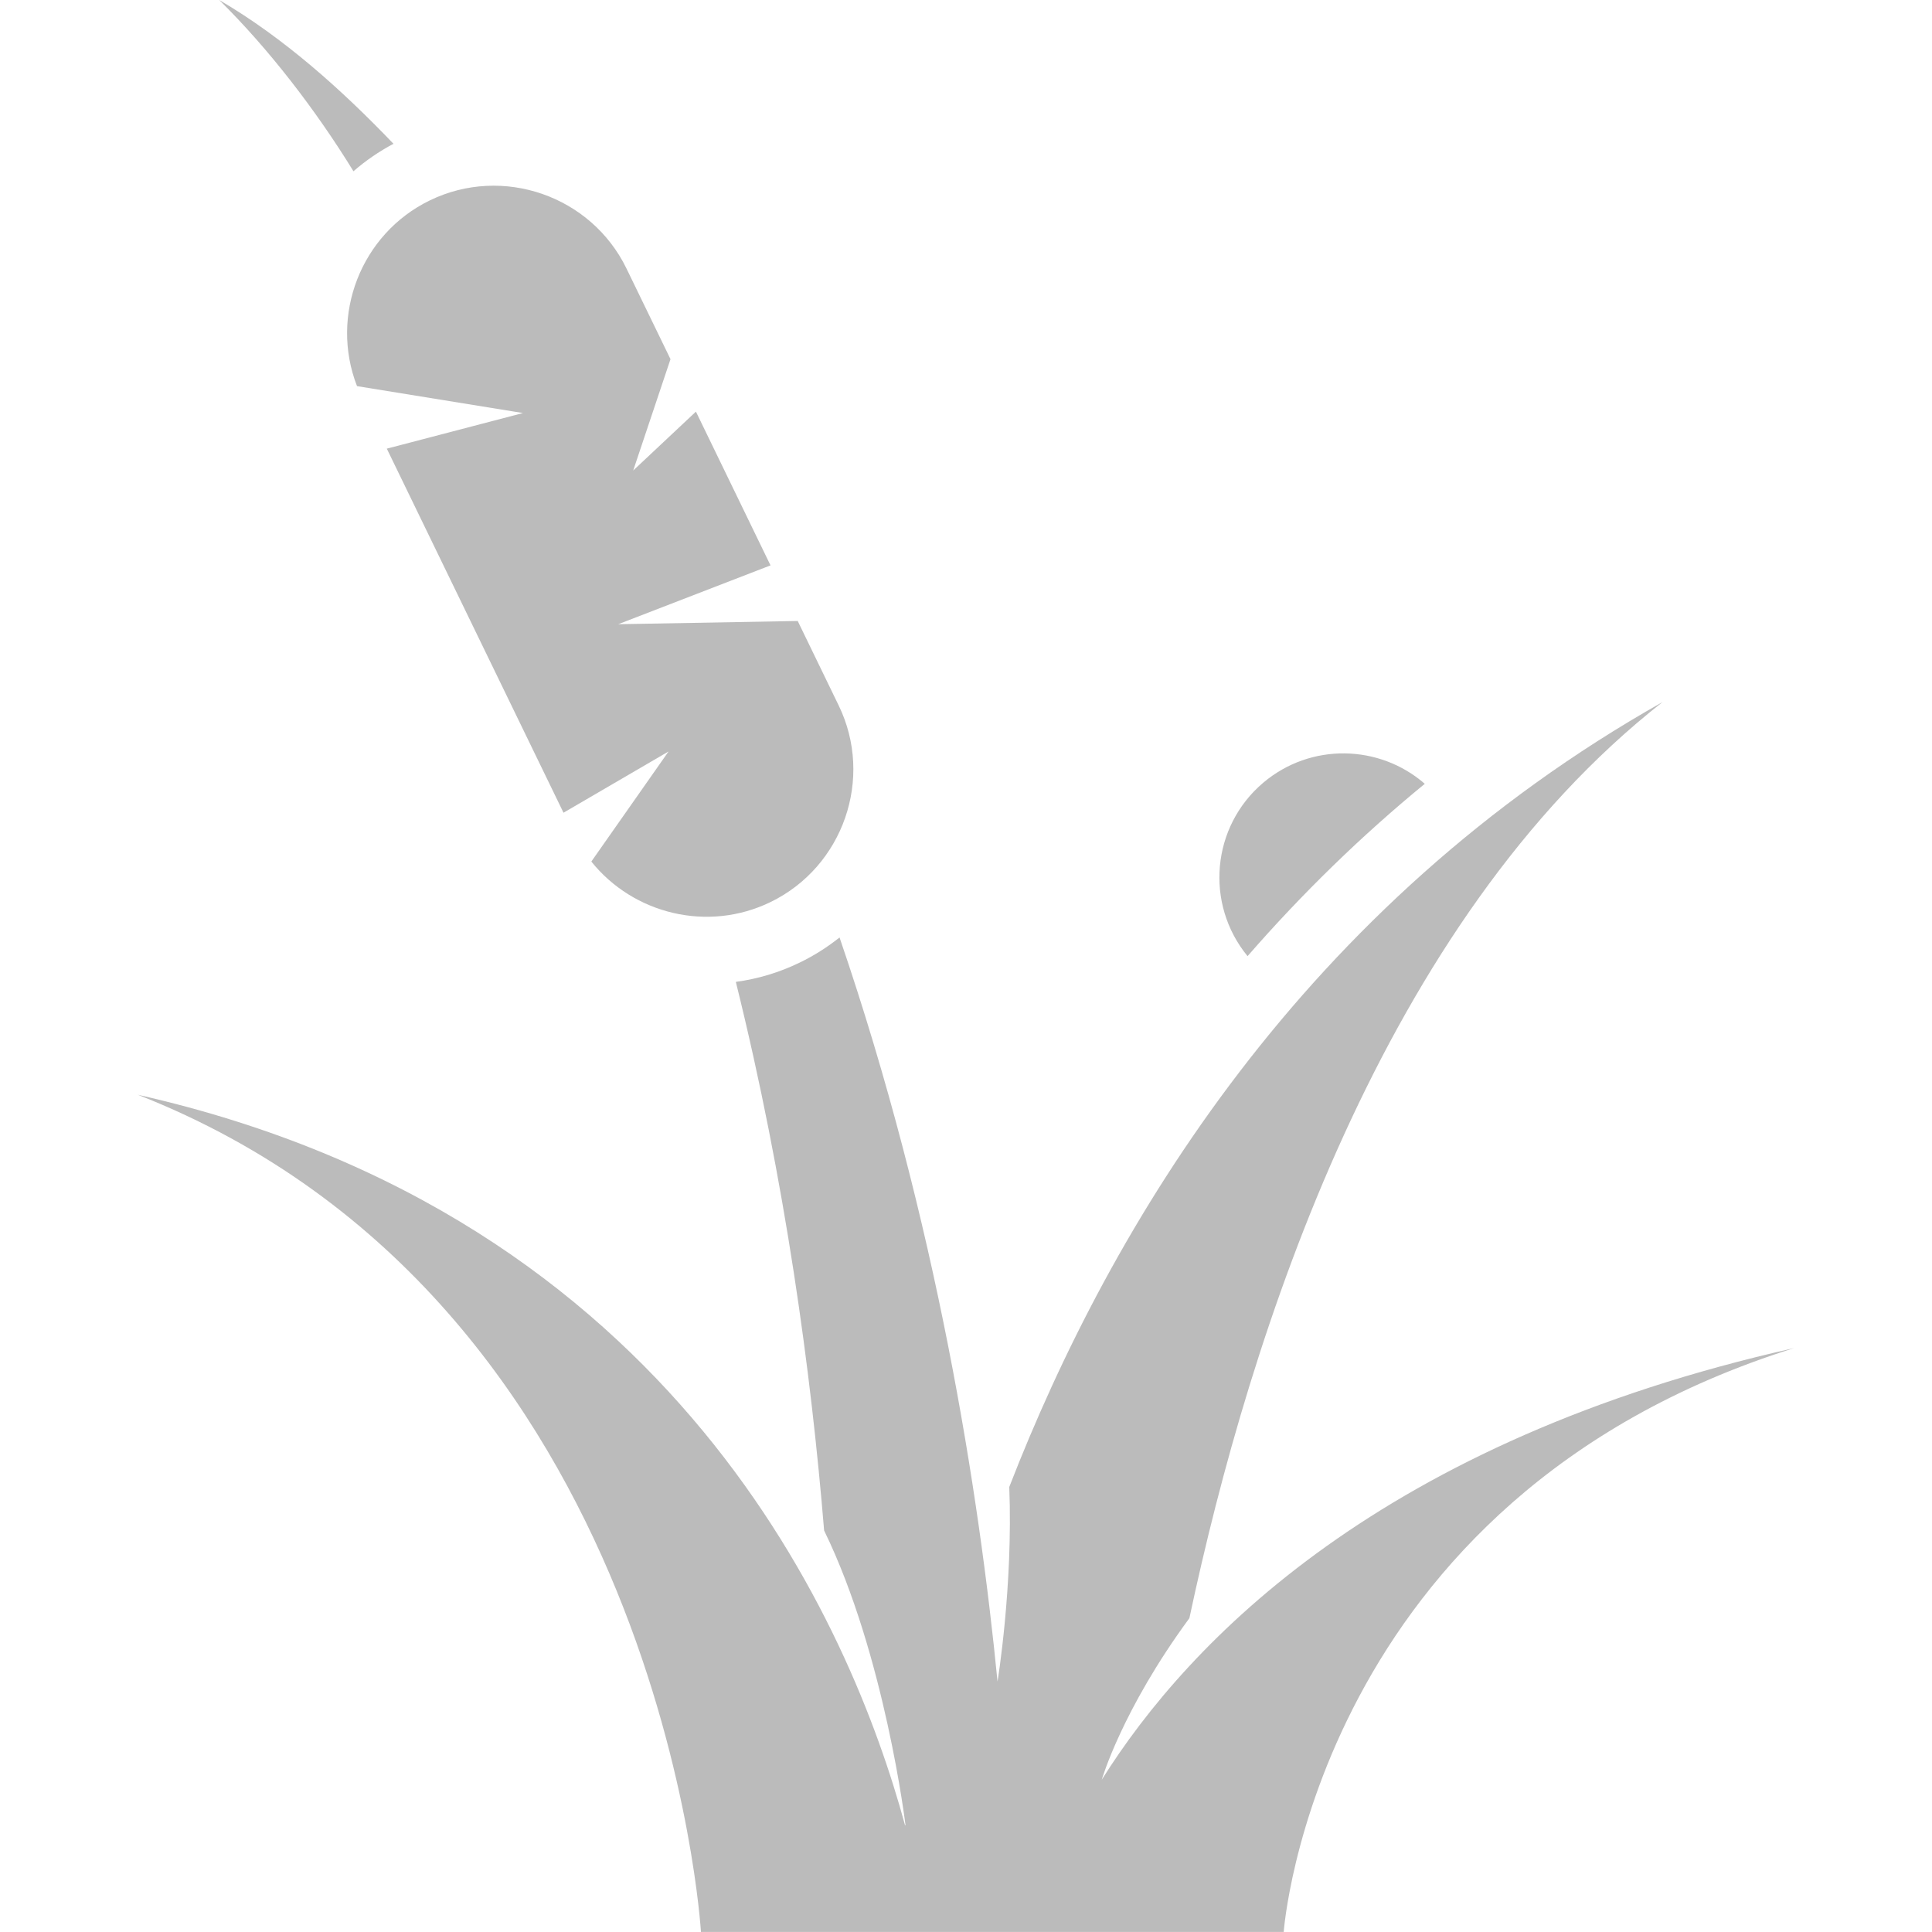<?xml version="1.0" encoding="UTF-8"?><svg xmlns="http://www.w3.org/2000/svg" viewBox="0 0 288 288"><defs><style>.cls-1{fill:none;}.cls-2{fill:#bbb;}</style></defs><g id="Border"><rect class="cls-1" width="288" height="288"/></g><g id="Main"><path class="cls-2" d="M212.39,116.84c-6.77-5.89-17-6.14-24.07-.17-7.73,6.54-8.75,18.06-2.35,25.86,8.16-9.37,16.98-17.95,26.42-25.69Z"/><path class="cls-2" d="M164.23,265.33h0s2.98-10.39,13.07-24.11c9.07-42.66,28.83-103.88,70.54-136.57-53.53,30.18-82.19,77.85-97.39,117.01,.58,14.85-1.75,29.01-1.75,29.01h0c-2.74-27.96-9.04-68.53-23.55-110.92-1.82,1.44-3.8,2.71-5.94,3.74-3.04,1.48-6.23,2.43-9.52,2.88,7.4,29.83,11.23,58.3,13.16,81.78,9.07,18.6,12.14,43.98,12.14,43.98l-.1-.12c-7.99-29.4-34.04-90.69-114.33-108.81,78.38,30.75,83.93,124.79,83.93,124.79h86.87s4.64-64.59,76.07-87.03c-61.33,13.79-90.12,43.51-103.21,64.37Z"/><path class="cls-2" d="M58.65,21.43C50.95,13.38,42.3,5.63,32.68,0c7.41,7.3,14.43,16.45,20.01,25.53,1.79-1.56,3.79-2.94,5.97-4.1Z"/><path class="cls-2" d="M118.88,92.57l-26.72,.48,22.7-8.77-11.12-22.92-9.35,8.78,5.56-16.6-6.56-13.51c-5.27-10.85-18.46-15.43-29.31-10.16-10.32,5.01-14.95,17.18-10.86,27.69l24.74,4.01-20.3,5.31,26.34,54.27,15.66-9.13-11.51,16.41c6.26,7.81,17.35,10.59,26.71,6.04,10.85-5.27,15.43-18.46,10.16-29.31l-6.12-12.62Z"/></g></svg>